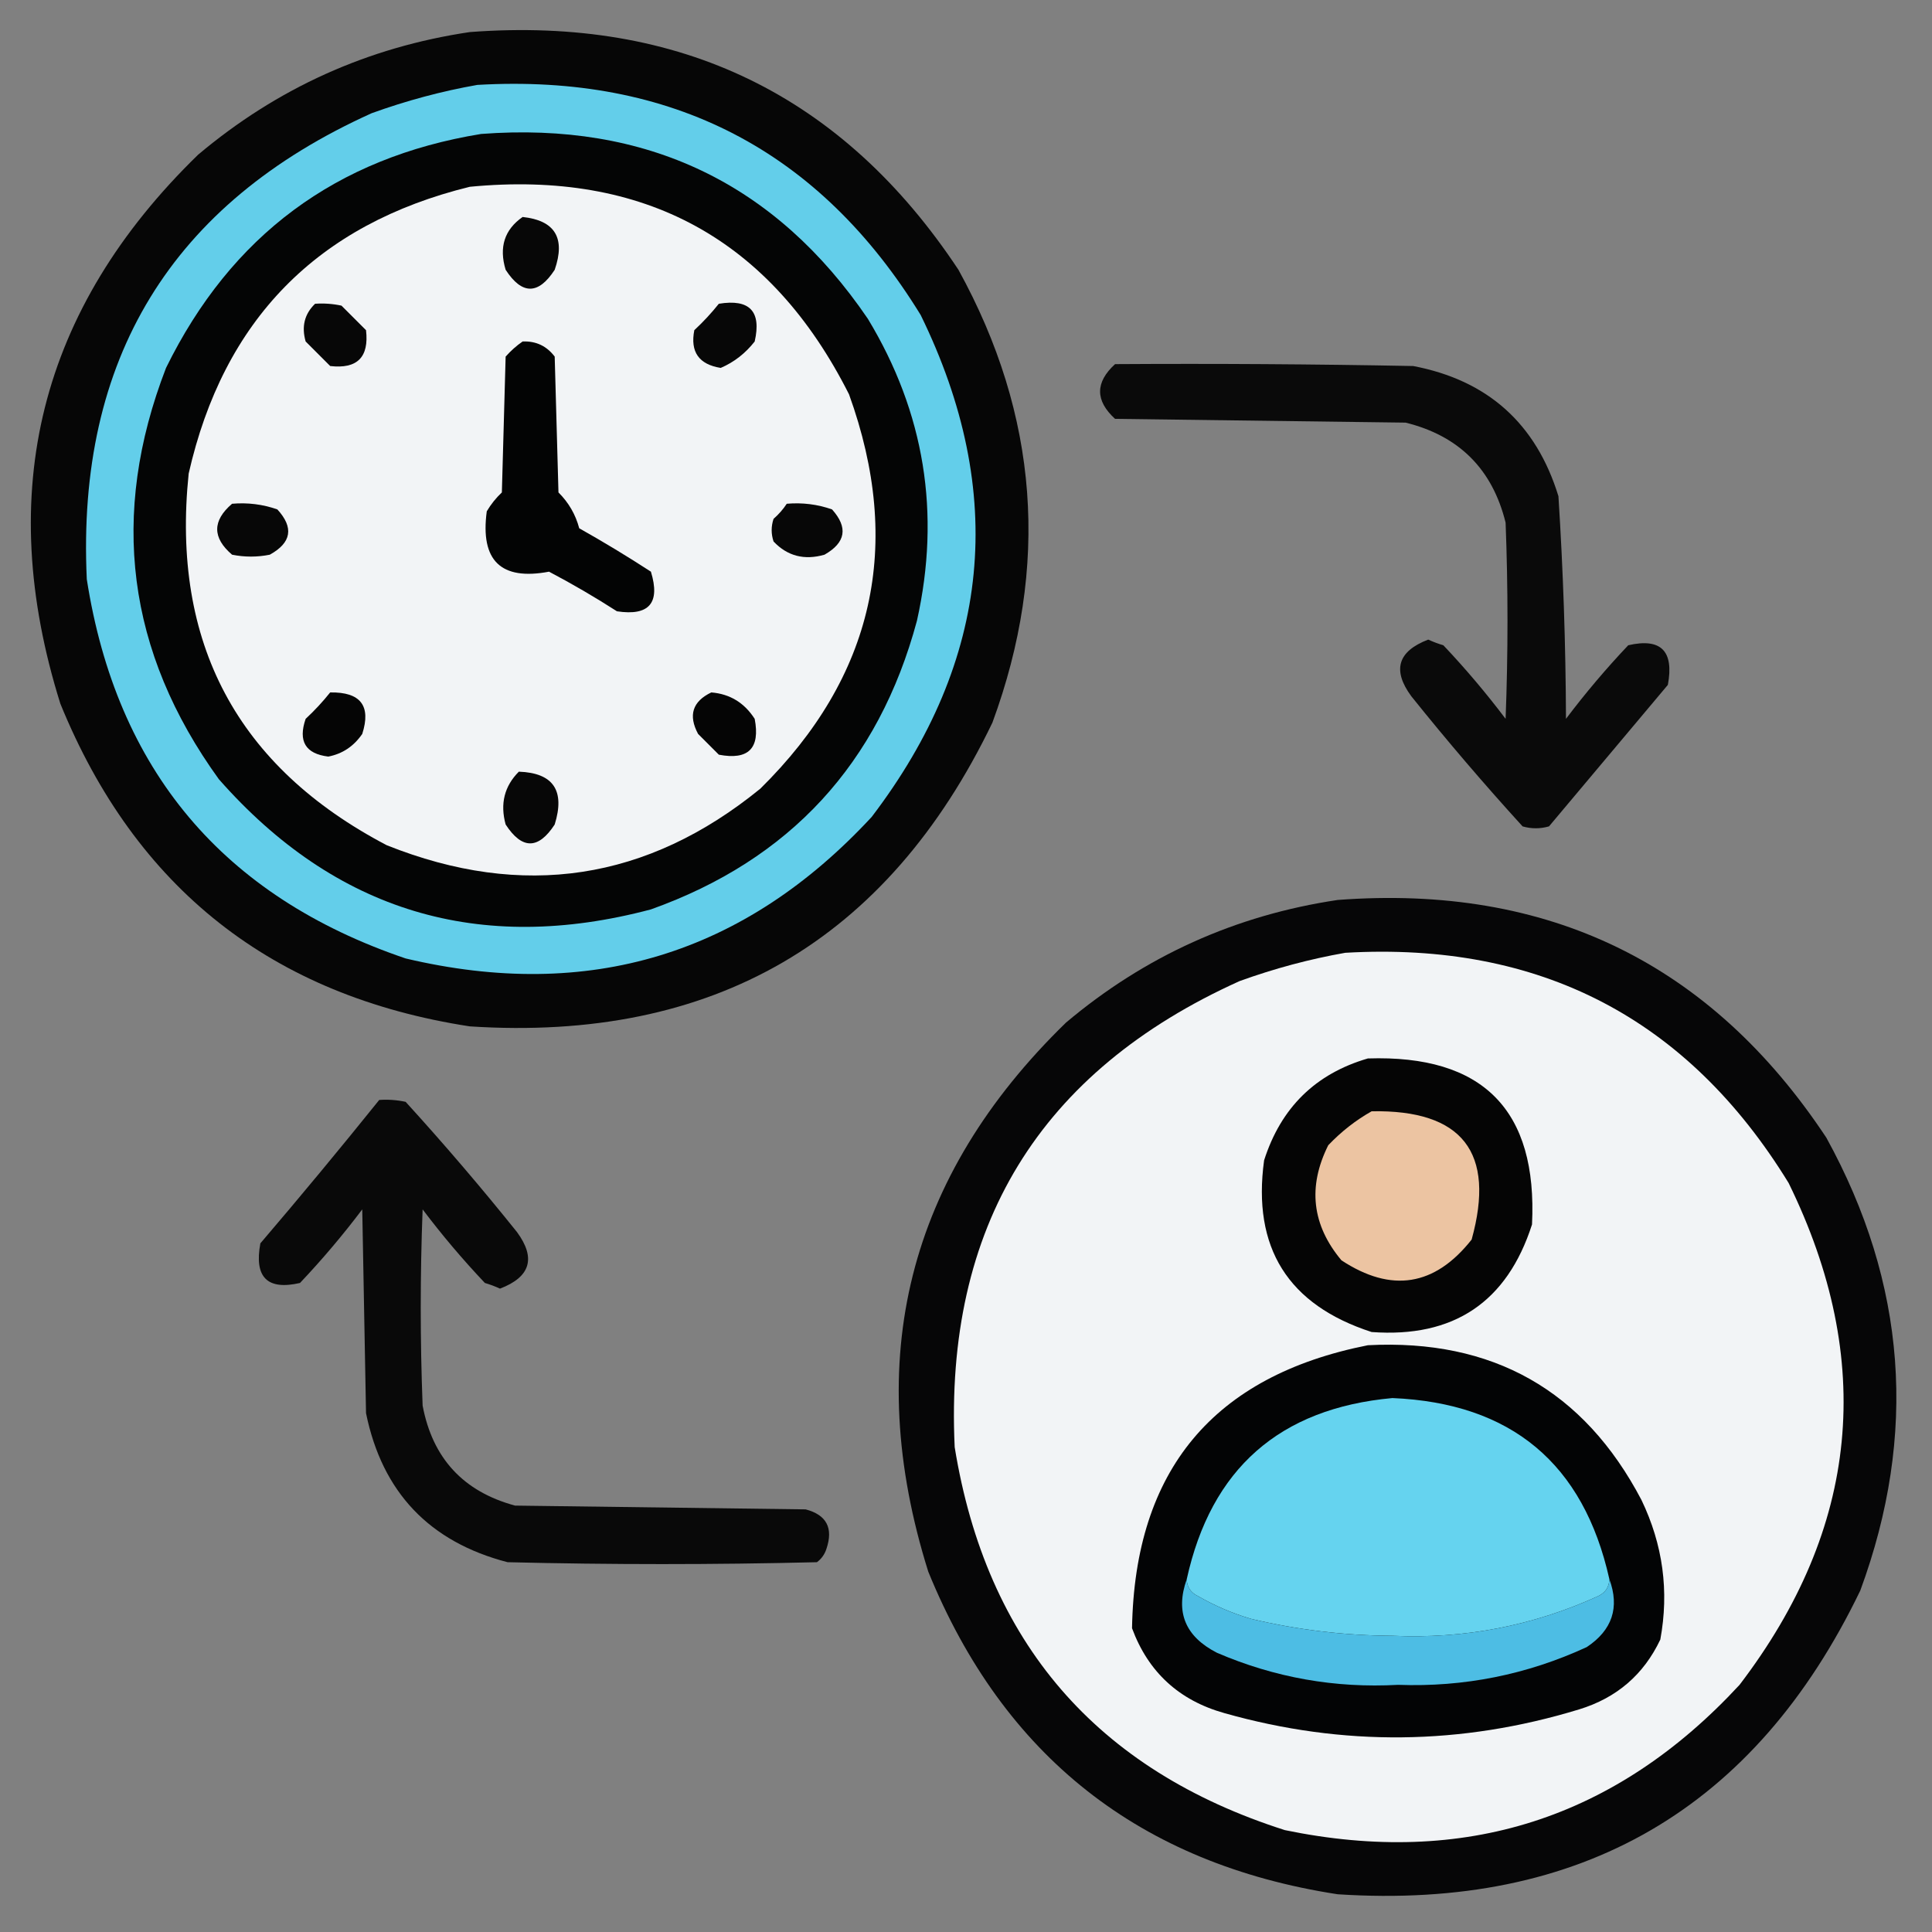 <?xml version="1.0" encoding="UTF-8"?>
<!DOCTYPE svg PUBLIC "-//W3C//DTD SVG 1.1//EN" "http://www.w3.org/Graphics/SVG/1.1/DTD/svg11.dtd">
<svg xmlns="http://www.w3.org/2000/svg" version="1.1" width="512px" height="512px" style="shape-rendering:geometricPrecision; text-rendering:geometricPrecision; image-rendering:optimizeQuality; fill-rule:evenodd; clip-rule:evenodd" xmlns:xlink="http://www.w3.org/1999/xlink">
<rect width="100%" height="100%" fill="#808080" stroke="none"/>
<g><path style="opacity:0.957" fill="#000101" d="M 124.5,8.5 C 180.239,4.289 223.405,25.289 254,71.5C 275.249,110.073 278.249,150.073 263,191.5C 235.149,249.357 188.982,276.19 124.5,272C 72.121,263.942 35.954,235.442 16,186.5C -1.639,130.32 10.528,81.82 52.5,41C 73.469,23.347 97.469,12.514 124.5,8.5 Z"/></g>
<g><path style="opacity:1" fill="#63ceea" d="M 126.5,22.5 C 178.052,19.522 217.219,39.856 244,83.5C 267.026,130.596 262.693,174.929 231,216.5C 197.204,252.985 156.038,265.485 107.5,254C 59.056,237.555 30.889,204.055 23,153.5C 20.266,95.112 45.433,53.945 98.5,30C 107.743,26.66 117.076,24.16 126.5,22.5 Z"/></g>
<g><path style="opacity:1" fill="#040505" d="M 127.5,35.5 C 171.357,32.183 205.523,48.516 230,84.5C 245.024,109.345 249.357,136.012 243,164.5C 232.839,202.343 209.339,227.843 172.5,241C 127.038,253.063 88.871,241.563 58,206.5C 33.61,172.763 28.943,136.429 44,97.5C 61.227,62.426 89.061,41.76 127.5,35.5 Z"/></g>
<g><path style="opacity:1" fill="#f2f4f6" d="M 124.5,49.5 C 170.766,45.041 204.266,63.374 225,104.5C 239.443,144.472 231.609,179.306 201.5,209C 171.559,233.399 138.559,238.399 102.5,224C 62.852,203.213 45.352,170.38 50,125.5C 59.232,84.769 84.065,59.436 124.5,49.5 Z"/></g>
<g><path style="opacity:1" fill="#070707" d="M 138.5,57.5 C 147.08,58.417 149.913,63.083 147,71.5C 142.667,78.167 138.333,78.167 134,71.5C 132.19,65.519 133.69,60.852 138.5,57.5 Z"/></g>
<g><path style="opacity:1" fill="#070707" d="M 83.5,80.5 C 85.857,80.337 88.19,80.503 90.5,81C 92.667,83.167 94.833,85.333 97,87.5C 97.833,94.667 94.667,97.833 87.5,97C 85.333,94.833 83.167,92.667 81,90.5C 79.863,86.537 80.697,83.204 83.5,80.5 Z"/></g>
<g><path style="opacity:1" fill="#070707" d="M 190.5,80.5 C 198.665,79.164 201.831,82.497 200,90.5C 197.529,93.652 194.529,95.985 191,97.5C 185.208,96.581 182.874,93.248 184,87.5C 186.372,85.297 188.539,82.963 190.5,80.5 Z"/></g>
<g><path style="opacity:1" fill="#030404" d="M 138.5,90.5 C 142.025,90.346 144.859,91.679 147,94.5C 147.333,106.5 147.667,118.5 148,130.5C 150.708,133.197 152.541,136.363 153.5,140C 159.965,143.635 166.298,147.468 172.5,151.5C 175.037,159.794 172.037,163.294 163.5,162C 157.664,158.248 151.664,154.748 145.5,151.5C 132.741,153.91 127.241,148.576 129,135.5C 130.093,133.651 131.426,131.984 133,130.5C 133.333,118.5 133.667,106.5 134,94.5C 135.397,92.93 136.897,91.596 138.5,90.5 Z"/></g>
<g><path style="opacity:0.925" fill="#000000" d="M 295.5,96.5 C 321.835,96.333 348.169,96.5 374.5,97C 394.264,100.764 407.097,112.264 413,131.5C 414.257,151.129 414.924,170.796 415,190.5C 420.125,183.707 425.625,177.207 431.5,171C 440.173,169.005 443.673,172.505 442,181.5C 431.5,194 421,206.5 410.5,219C 408.167,219.667 405.833,219.667 403.5,219C 393.292,207.794 383.459,196.294 374,184.5C 368.915,177.584 370.415,172.584 378.5,169.5C 379.795,170.098 381.128,170.598 382.5,171C 388.375,177.207 393.875,183.707 399,190.5C 399.667,173.167 399.667,155.833 399,138.5C 395.5,124.333 386.667,115.5 372.5,112C 346.833,111.667 321.167,111.333 295.5,111C 290.214,106.169 290.214,101.335 295.5,96.5 Z"/></g>
<g><path style="opacity:1" fill="#070707" d="M 61.5,133.5 C 65.637,133.146 69.637,133.646 73.5,135C 77.919,139.819 77.252,143.819 71.5,147C 68.167,147.667 64.833,147.667 61.5,147C 56.248,142.506 56.248,138.006 61.5,133.5 Z"/></g>
<g><path style="opacity:1" fill="#070707" d="M 208.5,133.5 C 212.637,133.146 216.637,133.646 220.5,135C 224.802,139.797 224.136,143.797 218.5,147C 213.16,148.534 208.66,147.367 205,143.5C 204.333,141.5 204.333,139.5 205,137.5C 206.376,136.295 207.542,134.962 208.5,133.5 Z"/></g>
<g><path style="opacity:1" fill="#050505" d="M 87.5,183.5 C 95.558,183.373 98.391,187.04 96,194.5C 93.741,197.784 90.741,199.784 87,200.5C 80.957,199.763 78.957,196.429 81,190.5C 83.372,188.297 85.539,185.963 87.5,183.5 Z"/></g>
<g><path style="opacity:1" fill="#050505" d="M 188.5,183.5 C 193.422,183.899 197.255,186.233 200,190.5C 201.5,198.333 198.333,201.5 190.5,200C 188.667,198.167 186.833,196.333 185,194.5C 182.35,189.562 183.517,185.895 188.5,183.5 Z"/></g>
<g><path style="opacity:1" fill="#070707" d="M 137.5,204.5 C 146.63,204.83 149.797,209.496 147,218.5C 142.667,225.167 138.333,225.167 134,218.5C 132.496,213.01 133.663,208.343 137.5,204.5 Z"/></g>
<g><path style="opacity:0.957" fill="#010102" d="M 354.5,238.5 C 410.239,234.289 453.405,255.289 484,301.5C 505.249,340.11 508.249,380.11 493,421.5C 465.113,479.372 418.947,506.205 354.5,502C 302.117,493.938 265.951,465.438 246,416.5C 228.361,360.32 240.528,311.82 282.5,271C 303.438,253.364 327.438,242.531 354.5,238.5 Z"/></g>
<g><path style="opacity:1" fill="#f2f4f6" d="M 356.5,252.5 C 408.052,249.522 447.219,269.856 474,313.5C 497.075,360.605 492.742,404.938 461,446.5C 428.185,481.993 388.019,494.826 340.5,485C 290.557,469.058 261.39,435.225 253,383.5C 250.266,325.112 275.433,283.945 328.5,260C 337.743,256.66 347.076,254.16 356.5,252.5 Z"/></g>
<g><path style="opacity:1" fill="#050505" d="M 362.5,280.5 C 392.996,279.496 407.496,294.162 406,324.5C 399.389,345.091 385.222,354.591 363.5,353C 341.331,345.821 331.831,330.654 335,307.5C 339.454,293.545 348.621,284.545 362.5,280.5 Z"/></g>
<g><path style="opacity:0.926" fill="#000000" d="M 100.5,291.5 C 102.857,291.337 105.19,291.503 107.5,292C 117.708,303.206 127.541,314.706 137,326.5C 142.085,333.416 140.585,338.416 132.5,341.5C 131.205,340.902 129.872,340.402 128.5,340C 122.625,333.793 117.125,327.293 112,320.5C 111.333,337.833 111.333,355.167 112,372.5C 114.631,386.464 122.798,395.297 136.5,399C 162.167,399.333 187.833,399.667 213.5,400C 219.059,401.458 220.892,404.958 219,410.5C 218.535,411.931 217.701,413.097 216.5,414C 189.167,414.667 161.833,414.667 134.5,414C 113.771,408.605 101.271,395.438 97,374.5C 96.667,356.5 96.333,338.5 96,320.5C 90.876,327.293 85.376,333.793 79.5,340C 70.827,341.995 67.327,338.495 69,329.5C 79.712,316.96 90.212,304.293 100.5,291.5 Z"/></g>
<g><path style="opacity:1" fill="#ecc4a2" d="M 363.5,294.5 C 387.564,294.057 396.397,305.39 390,328.5C 380.231,340.862 368.731,342.696 355.5,334C 347.677,324.66 346.51,314.493 352,303.5C 355.449,299.877 359.283,296.877 363.5,294.5 Z"/></g>
<g><path style="opacity:1" fill="#030405" d="M 362.5,356.5 C 395.581,354.782 419.748,368.448 435,397.5C 440.698,409.346 442.365,421.679 440,434.5C 435.594,443.799 428.427,449.965 418.5,453C 387.228,462.55 355.895,462.884 324.5,454C 312.472,450.636 304.305,443.136 300,431.5C 300.716,389.626 321.549,364.626 362.5,356.5 Z"/></g>
<g><path style="opacity:1" fill="#65d3ef" d="M 426.5,418.5 C 426.439,420.592 425.439,422.092 423.5,423C 406.227,430.862 388.06,434.362 369,433.5C 356.333,433.434 343.833,431.934 331.5,429C 326.601,427.551 321.935,425.551 317.5,423C 315.561,422.092 314.561,420.592 314.5,418.5C 320.942,389.226 339.109,373.226 369,370.5C 400.494,371.834 419.661,387.834 426.5,418.5 Z"/></g>
<g><path style="opacity:1" fill="#4dbde4" d="M 314.5,418.5 C 314.561,420.592 315.561,422.092 317.5,423C 321.935,425.551 326.601,427.551 331.5,429C 343.833,431.934 356.333,433.434 369,433.5C 388.06,434.362 406.227,430.862 423.5,423C 425.439,422.092 426.439,420.592 426.5,418.5C 429.259,426.008 427.259,432.008 420.5,436.5C 404.659,443.801 387.993,447.135 370.5,446.5C 353.809,447.426 337.809,444.593 322.5,438C 314.086,433.691 311.419,427.191 314.5,418.5 Z"/></g>
</svg>
